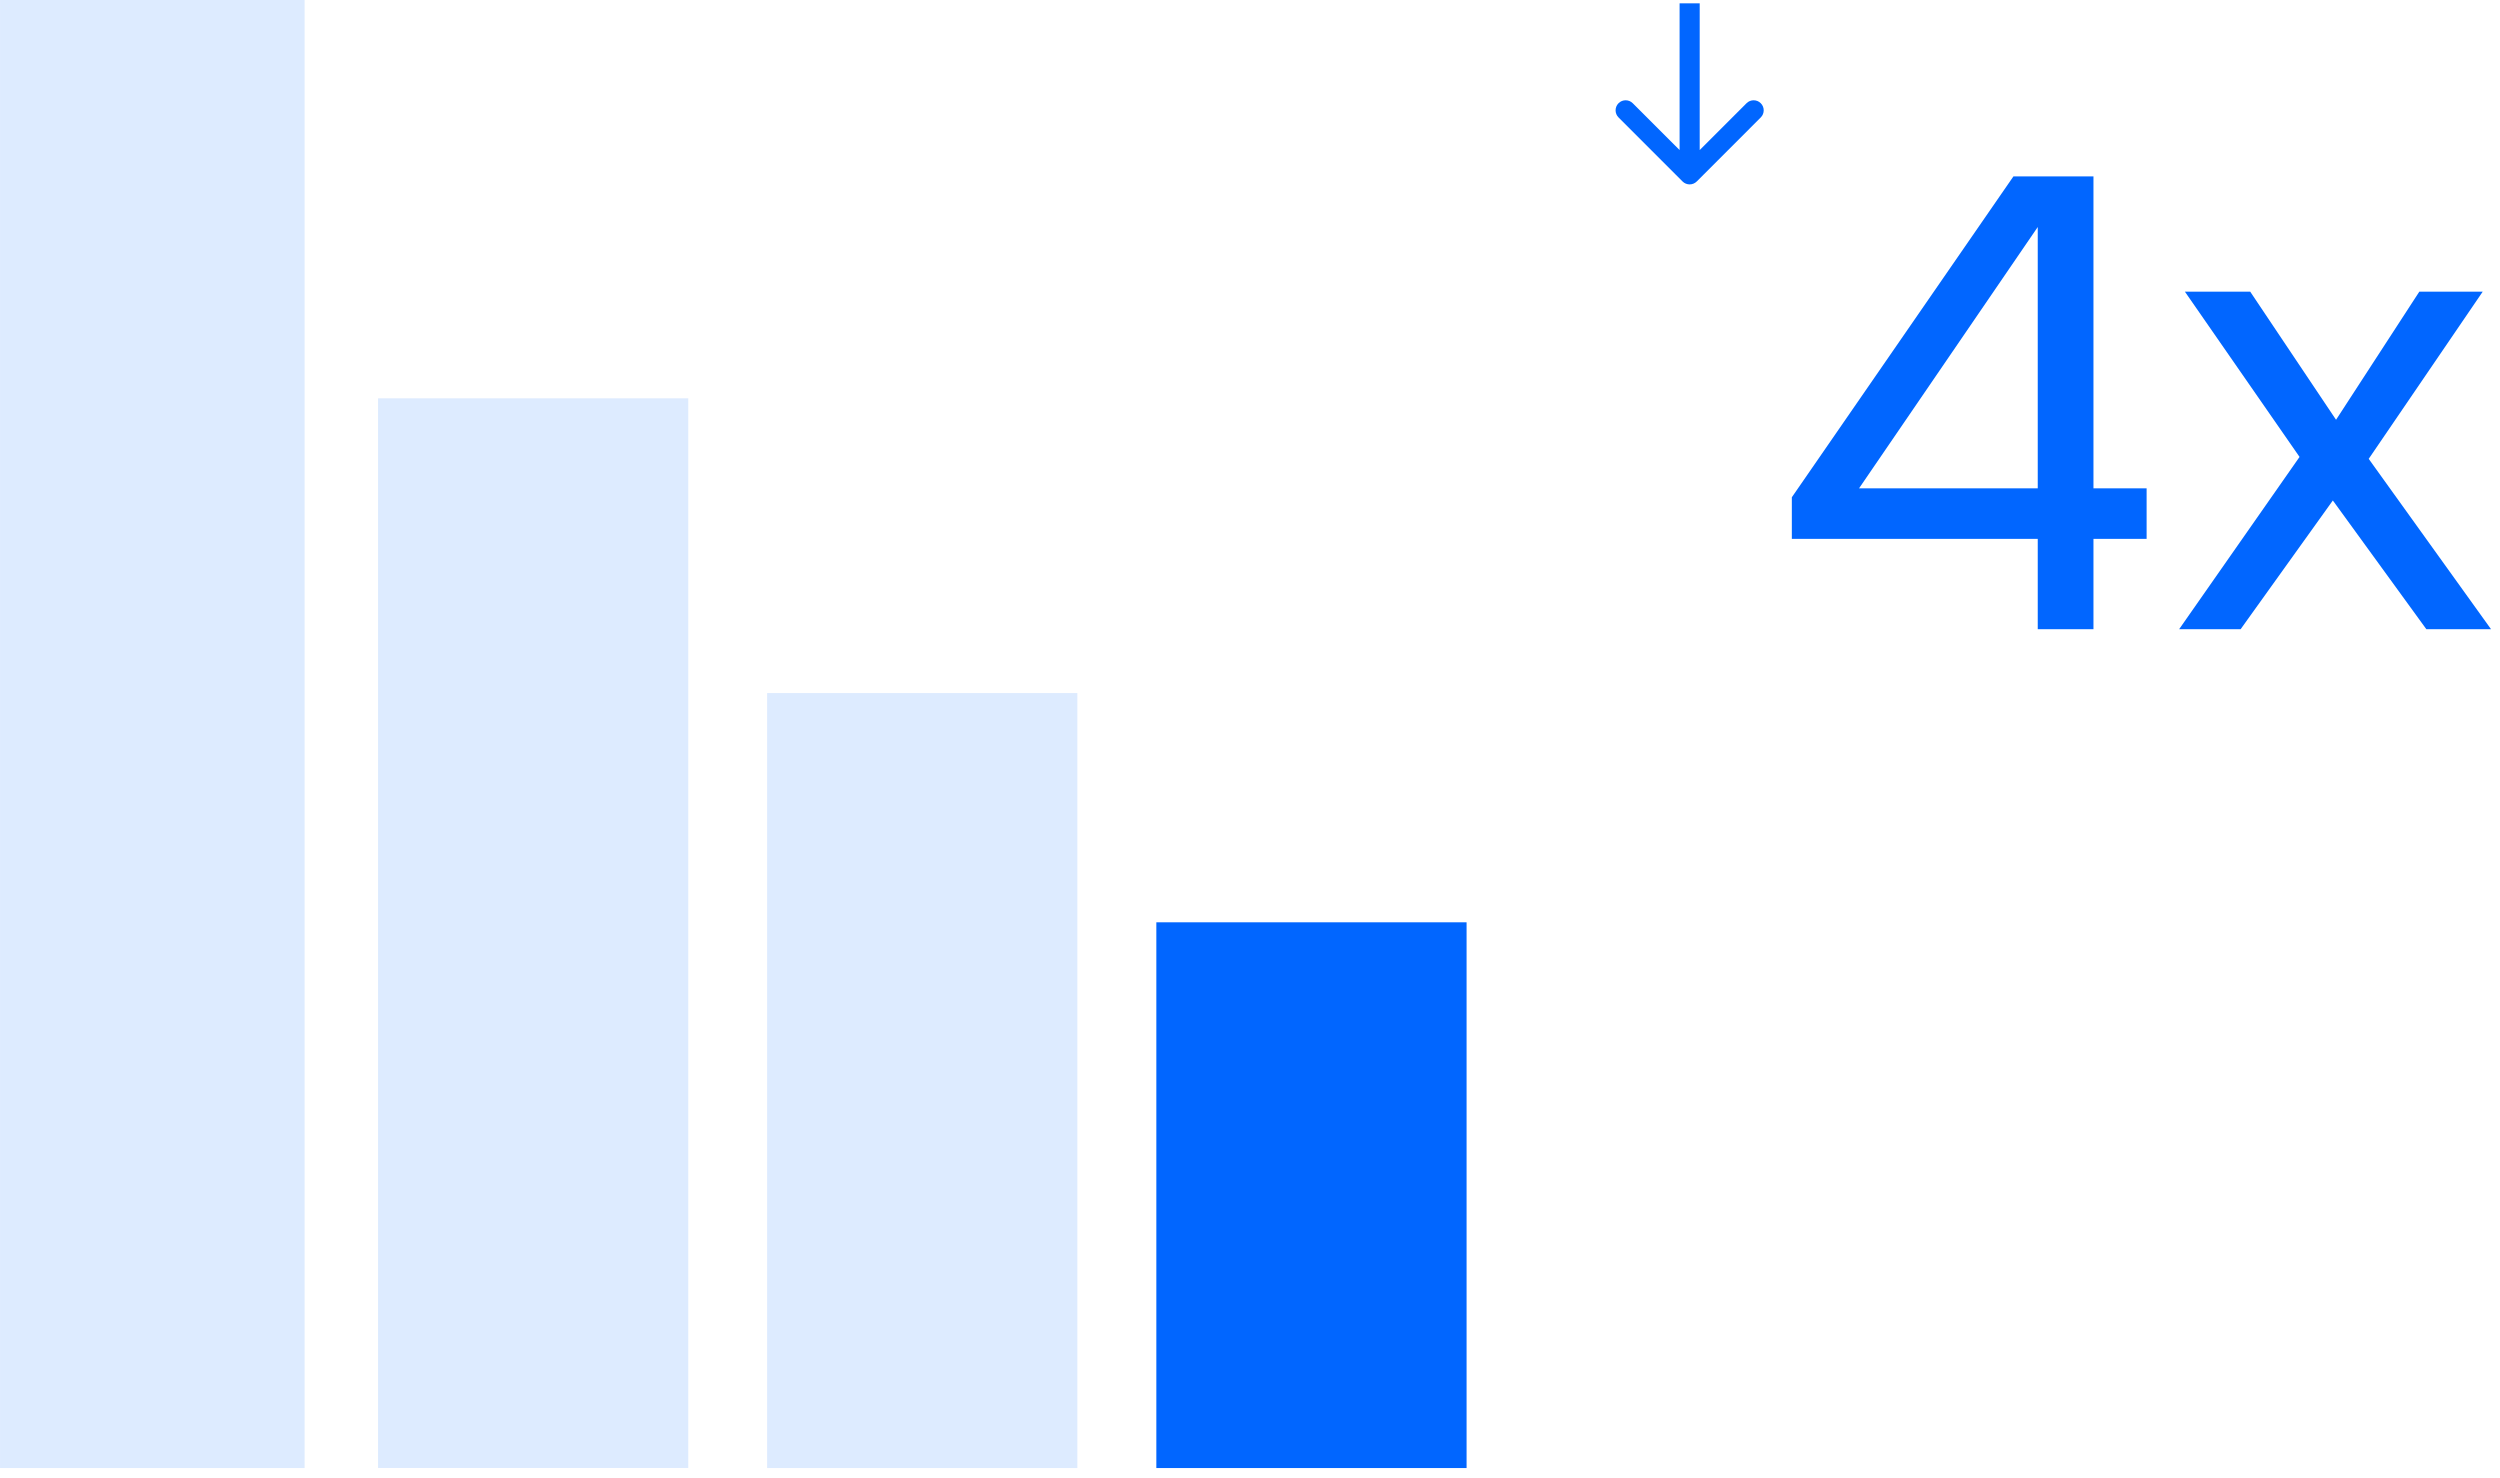 <svg width="203" height="120" viewBox="0 0 203 120" fill="none" xmlns="http://www.w3.org/2000/svg">
<path d="M119.086 74.891H93.895V119.205H119.086V74.891Z" fill="#0166FF"/>
<path d="M87.481 56.277H62.29V119.204H87.481V56.277Z" fill="#DDEBFF"/>
<path d="M55.887 32.344H30.696V119.2H55.887V32.344Z" fill="#DDEBFF"/>
<path d="M24.734 0H0.002V119.205H24.734V0Z" fill="#DDEBFF"/>
<path d="M165.465 51.09V43.758H145.497V40.378L163.489 14.326H169.989V39.65H174.305V43.758H169.989V51.09H165.465ZM150.956 39.65H165.465V18.434L150.956 39.65ZM176.947 51.09L186.723 37.102L177.415 23.686H182.719L189.687 34.086L196.447 23.686H201.595L192.339 37.258L202.271 51.09H197.019L189.427 40.638L181.939 51.09H176.947Z" fill="#0166FF"/>
<path d="M136.622 14.734C136.941 15.053 137.458 15.053 137.777 14.734L142.974 9.536C143.293 9.218 143.293 8.7 142.974 8.382C142.655 8.063 142.138 8.063 141.819 8.382L137.199 13.001L132.579 8.382C132.261 8.063 131.743 8.063 131.425 8.382C131.106 8.7 131.106 9.218 131.425 9.536L136.622 14.734ZM138.016 1.09L138.016 0.273L136.383 0.273L136.383 1.09L138.016 1.09ZM138.016 14.156L138.016 1.09L136.383 1.09L136.383 14.156L138.016 14.156Z" fill="#0166FF"/>
</svg>
